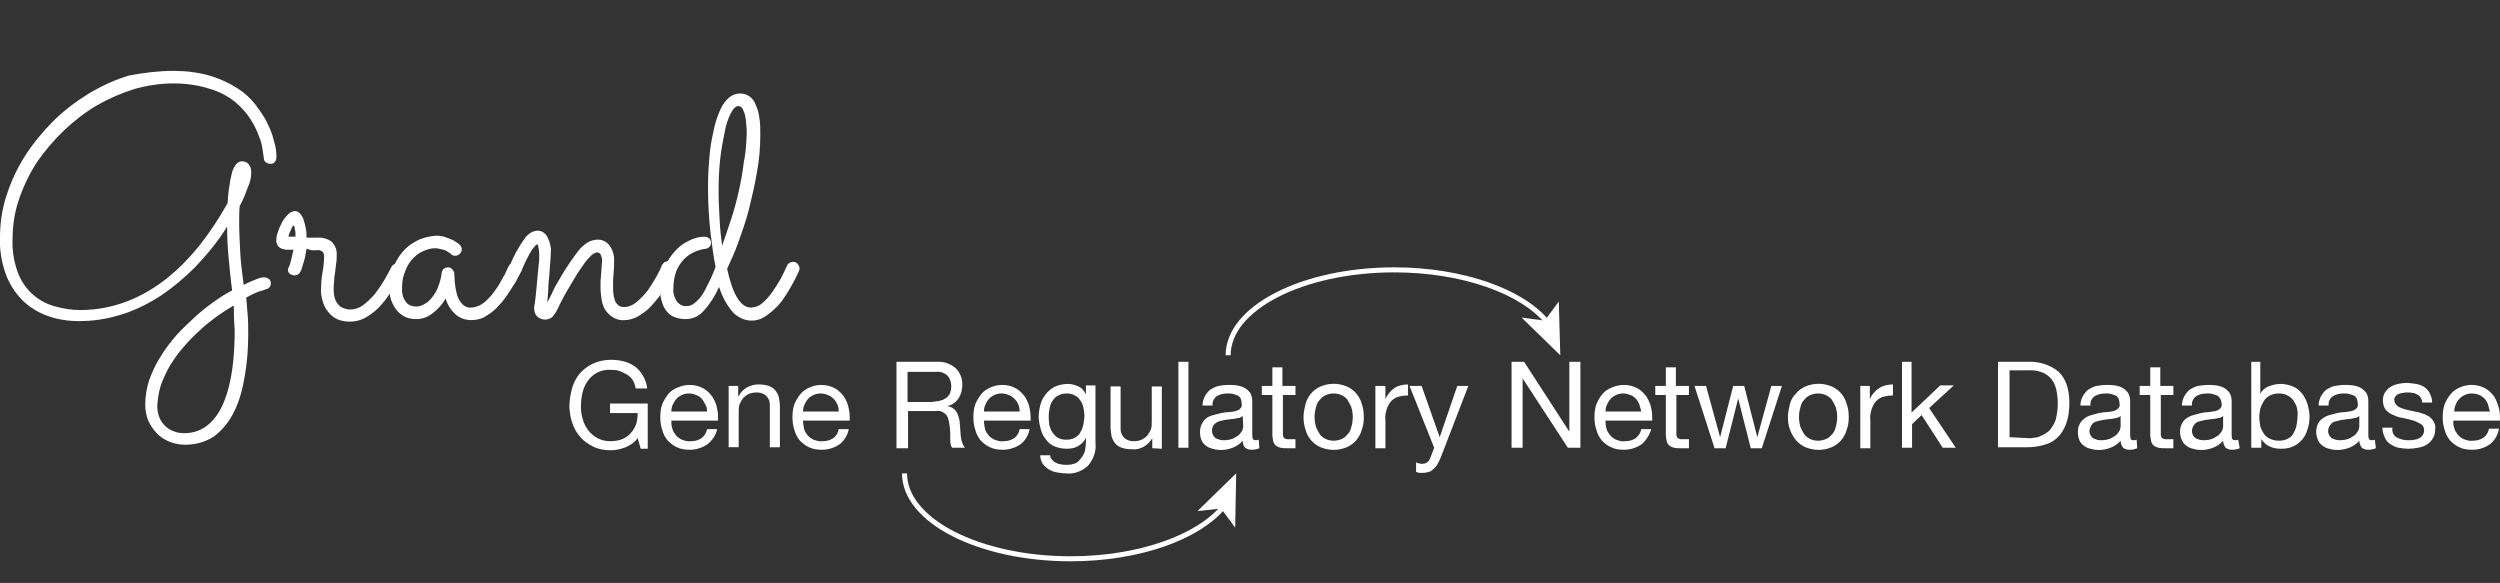 <?xml version="1.0" encoding="utf-8"?>
<!-- Generator: Adobe Illustrator 24.1.2, SVG Export Plug-In . SVG Version: 6.00 Build 0)  -->
<svg version="1.1" id="Layer_1" xmlns="http://www.w3.org/2000/svg" xmlns:xlink="http://www.w3.org/1999/xlink" x="0px" y="0px"
	 viewBox="0 0 497.5 116" style="enable-background:new 0 0 497.5 116;" xml:space="preserve">
<rect x="0" y="0" width="497.5" height="116" fill="#333333" stroke="none"/>
<style type="text/css">
	.st0{fill:#FFFFFF;}
	.st1{fill:none;stroke:#FFFFFF;stroke-miterlimit:10;}
</style>
<g>
	<path class="st0" d="M55,31.3c0,0.3-0.1,0.7-0.3,0.9c-0.2,0.3-0.5,0.4-0.9,0.4c-0.3,0-0.6-0.1-0.9-0.3c-0.3-0.2-0.4-0.5-0.4-0.9
		c0-0.1-0.1-0.5-0.2-1.3c-0.1-0.9-0.3-1.9-0.7-2.8c-0.4-1.2-1-2.4-1.7-3.5c-0.8-1.3-1.9-2.5-3.1-3.5c-1.5-1.2-3.2-2.1-5-2.6
		c-2.4-0.8-4.9-1.1-7.3-1.1c-2.6,0-5.2,0.4-7.7,1.1c-2.6,0.8-5.1,1.9-7.4,3.2c-2.4,1.4-4.6,3.1-6.6,5s-3.8,4-5.4,6.3
		c-1.5,2.3-2.7,4.8-3.6,7.4c-0.9,2.6-1.3,5.3-1.3,8.1c-0.1,2.2,0.3,4.4,1,6.4c1.2,3.3,3.8,5.8,7.2,6.8c1.7,0.5,3.5,0.8,5.3,0.8
		c3.2,0,6.3-0.6,9.2-1.7c2.9-1.1,5.6-2.7,8-4.6c2.5-2,4.7-4.3,6.7-6.8c2-2.6,3.8-5.3,5.4-8.2c0.1-2.1,0.4-4.2,0.9-6.2
		c0.5-1.4,1.1-2.1,2-2.1c0.5,0,1,0.2,1.3,0.6c0.4,0.5,0.5,1,0.5,1.6c0,1-0.2,1.9-0.6,2.8c-0.5,1.3-1,2.7-1.7,3.9
		c-0.1,1-0.1,2.2-0.1,3.3c0,1.8,0.1,3.7,0.2,5.8s0.4,4.3,0.7,6.6c0.9-0.5,1.7-0.8,2.2-1s0.9-0.4,1.2-0.4c0.1-0.1,0.3-0.1,0.5-0.1
		c0.1,0,0.1,0,0.2,0c0.3,0,0.6,0.1,0.9,0.3c0.3,0.2,0.4,0.6,0.4,0.9c0,0.3-0.1,0.5-0.2,0.7c-0.2,0.2-0.4,0.4-0.6,0.4
		c-0.1,0-0.4,0.2-1.2,0.4s-1.7,0.7-2.9,1.3c0.1,1.2,0.2,2.4,0.3,3.6s0.1,2.4,0.1,3.7c0,2.8-0.2,5.6-0.7,8.4c-0.4,2.4-1,4.8-2.1,7
		c-0.9,1.9-2.2,3.5-3.8,4.8c-1.7,1.2-3.8,1.8-5.9,1.8c-1.1,0-2.2-0.2-3.2-0.6c-0.9-0.4-1.8-0.9-2.5-1.7c-0.7-0.7-1.3-1.6-1.7-2.5
		c-0.4-1-0.6-2.1-0.6-3.2c0-1.7,0.3-3.3,0.8-4.9c0.6-1.6,1.3-3.2,2.3-4.7c0.9-1.5,2-2.9,3.2-4.3c1.2-1.3,2.5-2.5,3.8-3.7
		c1.2-1.1,2.5-2.1,3.8-3c1.1-0.8,2.2-1.5,3.4-2.1c-0.3-2.2-0.5-4.4-0.7-6.5s-0.3-4.2-0.3-6.2c-1.8,2.9-4,5.6-6.4,8.1
		c-2.2,2.2-4.6,4.2-7.2,5.9c-2.4,1.5-5,2.8-7.8,3.6c-2.6,0.8-5.3,1.2-8,1.2c-2.2,0-4.4-0.3-6.5-1.1c-1.9-0.7-3.6-1.8-5-3.2
		c-1.4-1.5-2.5-3.2-3.2-5.2c-0.8-2.3-1.2-4.7-1.1-7.1c0-2.8,0.4-5.7,1.3-8.4C2.2,36.1,3.4,33.5,5,31s3.5-4.8,5.6-6.9
		s4.5-3.9,7.1-5.5c2.5-1.5,5.3-2.8,8.1-3.6c2.8-0.5,5.7-0.9,8.7-0.9c2.5,0,5,0.3,7.4,1c1.9,0.6,3.7,1.4,5.4,2.5
		c1.4,0.9,2.6,2,3.6,3.3c0.8,1.1,1.6,2.2,2.2,3.4c0.4,0.8,0.8,1.7,1.1,2.6c0.2,0.7,0.4,1.5,0.6,2.2c0.1,0.6,0.2,1.2,0.2,1.6
		S55,31.2,55,31.3z M46.5,60.8c-1.2,0.7-2.3,1.4-3.4,2.2c-1.2,0.9-2.4,1.8-3.4,2.8c-1.1,1-2.2,2.1-3.2,3.3c-1,1.1-1.9,2.4-2.7,3.7
		c-0.7,1.2-1.3,2.5-1.8,3.9c-0.4,1.3-0.6,2.6-0.7,4c0,0.8,0.1,1.6,0.4,2.3c0.2,0.6,0.6,1.2,1.1,1.7s1.1,0.9,1.7,1.1
		c0.7,0.3,1.4,0.4,2.2,0.4c3.1,0,5.6-1.7,7.3-5s2.6-8.1,2.7-14.4c0-1,0-1.9-0.1-2.9S46.6,61.8,46.5,60.8z"/>
	<path class="st0" d="M61,49.5c-0.1,0.6-0.2,1.2-0.3,1.7s-0.3,1-0.4,1.4s-0.2,0.7-0.3,1c0,0.1-0.1,0.3-0.2,0.4
		c-0.2,0.5-0.6,0.8-1.2,0.8c-0.3,0-0.6-0.1-0.9-0.3c-0.3-0.2-0.4-0.5-0.4-0.9c0-0.1,0-0.2,0.1-0.3s0.1-0.3,0.2-0.4
		c0.1-0.3,0.2-0.7,0.3-1c0.1-0.5,0.3-1.2,0.5-2.2h-1.2c-0.4,0-0.8-0.1-1.1-0.2c-0.3-0.1-0.6-0.3-0.8-0.6s-0.4-0.8-0.3-1.2
		c0-0.5,0.1-1,0.3-1.5c0.2-0.7,0.5-1.3,0.8-1.9c0.3-0.6,0.7-1.1,1.2-1.6c0.3-0.4,0.8-0.6,1.3-0.7c0.5,0,0.9,0.2,1.2,0.6
		c0.3,0.4,0.6,0.9,0.7,1.4c0.2,0.6,0.3,1.1,0.4,1.7c0.1,0.5,0.1,1,0.1,1.6c0.4,0,0.8,0,1.1,0h1c1-0.1,2.1,0.2,2.9,0.8
		c0.7,0.7,1.1,1.7,1,2.7c0,0.5,0,1.1-0.1,1.6c-0.1,0.6-0.1,1.1-0.2,1.7c-0.1,0.6-0.2,1.2-0.2,1.8c-0.1,0.6-0.1,1.1-0.1,1.7
		c0,0.7,0.1,1.4,0.3,2c0.2,0.5,0.5,0.9,0.8,1.2s0.7,0.5,1.1,0.6c0.3,0.1,0.7,0.2,1,0.2c1,0,1.9-0.3,2.7-0.9c0.9-0.7,1.6-1.4,2.3-2.2
		c0.7-0.9,1.3-1.8,1.9-2.8s1-1.8,1.4-2.6c0.1-0.2,0.3-0.4,0.5-0.5s0.4-0.2,0.6-0.2c0.4,0,0.7,0.1,0.9,0.4c0.2,0.2,0.3,0.5,0.3,0.8
		c0,0.2,0,0.4-0.1,0.6c-0.5,0.9-1.1,1.9-1.8,3.1c-0.7,1.1-1.4,2.2-2.3,3.2c-0.8,1-1.8,1.8-2.9,2.5s-2.3,1-3.5,1
		c-0.8,0-1.5-0.1-2.3-0.4c-0.7-0.3-1.3-0.7-1.8-1.3s-1-1.3-1.2-2.1c-0.3-0.9-0.5-1.9-0.4-2.8c0-1.1,0.1-2.2,0.3-3.3
		c0.2-1,0.3-2.1,0.3-3.1c0-0.3-0.1-0.7-0.3-0.9c-0.4-0.3-0.8-0.4-1.2-0.3h-1L61,49.5z M58.8,47.1c0-0.2,0-0.4,0-0.6s0-0.5-0.1-0.7
		c0-0.2-0.1-0.4-0.1-0.6s-0.1-0.3-0.2-0.3s-0.2,0.1-0.2,0.2c-0.1,0.2-0.2,0.4-0.3,0.6s-0.2,0.5-0.3,0.7c-0.1,0.3-0.2,0.5-0.2,0.7
		C57.4,47.1,58.8,47.1,58.8,47.1z"/>
	<path class="st0" d="M103.8,53.9c-0.1,0.2-0.3,0.5-0.6,1.1s-0.6,1.2-1.1,1.9c-0.5,0.8-1,1.6-1.5,2.3c-0.6,0.8-1.2,1.5-1.9,2.2
		c-0.7,0.7-1.5,1.2-2.3,1.7c-0.8,0.4-1.7,0.6-2.6,0.6c-1.2,0-2.4-0.4-3.2-1.2c-0.9-0.8-1.6-1.9-1.9-3.1c-0.7,1.2-1.6,2.2-2.7,3
		c-0.9,0.7-2,1.1-3.1,1.1c-0.8,0-1.5-0.1-2.2-0.4c-0.6-0.3-1.2-0.7-1.7-1.3s-0.8-1.2-1.1-1.9c-0.3-0.8-0.4-1.6-0.4-2.4
		c0-1.6,0.3-3.1,0.9-4.6c0.5-1.2,1.3-2.4,2.2-3.3c0.9-0.9,1.9-1.5,3-2c1-0.4,2.1-0.6,3.2-0.7c0.6,0,1.3,0.1,1.9,0.3
		c0.5,0.2,1,0.4,1.5,0.6c0.3,0.2,0.6,0.4,0.9,0.6l0.4,0.3c0.2,0.2,0.4,0.6,0.4,0.9c0,0.3-0.1,0.6-0.4,0.9c-0.2,0.2-0.5,0.4-0.9,0.4
		c-0.3,0-0.7-0.1-0.9-0.4l-0.3-0.2c-0.2-0.1-0.4-0.3-0.6-0.4c-0.3-0.1-0.7-0.3-1-0.3c-0.4-0.1-0.8-0.2-1.2-0.2
		c-0.8,0-1.5,0.2-2.2,0.5c-0.8,0.3-1.5,0.8-2.1,1.4c-0.7,0.7-1.2,1.5-1.6,2.5c-0.5,1.1-0.7,2.3-0.7,3.5c0,0.4,0,0.9,0.1,1.3
		c0.1,0.4,0.2,0.8,0.5,1.2c0.2,0.4,0.5,0.7,0.9,0.9s0.9,0.3,1.4,0.3s1-0.2,1.4-0.4c0.6-0.3,1.1-0.7,1.5-1.2c0.5-0.6,1-1.3,1.3-2.1
		c0.4-1,0.7-2,0.8-3c0-0.3,0.2-0.6,0.4-0.8c0.2-0.2,0.6-0.3,0.9-0.3s0.6,0.1,0.8,0.4c0.2,0.2,0.4,0.5,0.4,0.8c0,0.4,0.1,1,0.1,1.8
		c0.1,0.8,0.2,1.5,0.4,2.3c0.2,0.7,0.5,1.4,1,1.9c0.5,0.6,1.2,0.9,1.9,0.8c0.6,0,1.1-0.2,1.6-0.4c0.6-0.3,1.1-0.7,1.5-1.1
		c0.5-0.5,1-1,1.4-1.6s0.9-1.2,1.2-1.8s0.7-1.2,1-1.8s0.5-1.1,0.7-1.5c0.1-0.2,0.3-0.4,0.5-0.6c0.2-0.1,0.4-0.2,0.7-0.2
		c0.4,0,0.7,0.1,0.9,0.4c0.2,0.2,0.3,0.6,0.4,0.9C103.9,53.6,103.9,53.8,103.8,53.9z"/>
	<path class="st0" d="M108.9,60.2c0.4-0.7,0.8-1.5,1.2-2.4s1-1.8,1.5-2.7s1.1-1.8,1.7-2.7s1.2-1.7,1.8-2.5c0.5-0.7,1.2-1.2,1.9-1.7
		c0.6-0.3,1.2-0.5,1.8-0.5c1-0.1,2,0.4,2.6,1.3c0.6,0.9,0.9,2,0.8,3.1c0,0.3,0,0.6,0,1s-0.1,0.8-0.1,1.3s-0.1,0.9-0.1,1.4
		s0,0.9,0,1.3c0,0.5,0,1,0.1,1.5c0,0.4,0.2,0.9,0.3,1.3c0.1,0.3,0.4,0.6,0.7,0.9c0.3,0.2,0.7,0.3,1.1,0.3c0.9,0,1.8-0.4,2.5-1
		c0.8-0.7,1.6-1.5,2.2-2.3c0.6-0.9,1.2-1.8,1.7-2.7s0.9-1.7,1.1-2.3c0.1-0.2,0.3-0.4,0.5-0.6c0.2-0.1,0.4-0.2,0.7-0.2
		s0.7,0.1,0.9,0.4c0.2,0.2,0.3,0.6,0.4,0.9c0,0.2,0,0.3-0.1,0.5s-0.3,0.5-0.5,1.1s-0.6,1.2-1,1.9s-0.9,1.5-1.5,2.3s-1.2,1.5-1.9,2.2
		s-1.5,1.2-2.3,1.7c-0.8,0.4-1.7,0.7-2.5,0.7c-0.9,0.1-1.7-0.1-2.5-0.6c-0.6-0.4-1.1-0.9-1.5-1.5c-0.4-0.7-0.6-1.4-0.7-2.1
		c-0.1-0.8-0.2-1.5-0.2-2.3c0-0.3,0-0.7,0-1.1s0.1-0.9,0.1-1.3s0.1-0.9,0.1-1.4s0.1-0.9,0.1-1.3c0.1-0.5-0.1-1-0.3-1.5
		c-0.1-0.2-0.4-0.3-0.6-0.4c-0.5,0.1-0.9,0.3-1.2,0.6c-0.5,0.5-1,1-1.4,1.6c-0.5,0.7-1,1.4-1.5,2.2s-1,1.7-1.5,2.5s-0.9,1.6-1.3,2.3
		s-0.7,1.4-0.9,1.8c-0.3,0.7-0.7,1.3-1.2,1.9c-0.4,0.3-0.9,0.5-1.4,0.5c-0.6,0-1.1-0.2-1.6-0.6c-0.4-0.4-0.6-1-0.6-1.6
		c0-0.2,0-0.5,0.1-0.9s0.1-1,0.2-1.6s0.1-1.3,0.2-2s0.1-1.5,0.2-2.2s0.1-1.4,0.2-2s0.1-1.1,0.1-1.6s0-1.1-0.1-1.6s-0.1-0.8-0.3-0.9
		c-0.2,0.1-0.6,0.5-1.1,1.2c-0.8,1.3-1.4,2.6-2,4c-0.1,0.2-0.3,0.4-0.5,0.6c-0.2,0.1-0.4,0.2-0.7,0.2c-0.3,0-0.7-0.1-0.9-0.4
		c-0.2-0.2-0.3-0.6-0.3-0.9c0-0.2,0-0.3,0.1-0.5c0.7-1.9,1.7-3.6,2.8-5.2c0.6-0.9,1.5-1.6,2.6-1.7c0.5,0,0.9,0.1,1.3,0.4
		s0.6,0.6,0.8,1c0.2,0.4,0.4,0.9,0.5,1.4s0.2,1,0.1,1.6c0,0.4,0,1-0.1,1.9c-0.1,0.8-0.1,1.8-0.2,2.7s-0.2,1.9-0.2,2.9
		C109,58.7,109,59.5,108.9,60.2z"/>
	<path class="st0" d="M144.7,53.5c1.1,5.1,2.7,7.7,4.7,7.7c0.8,0,1.7-0.3,2.3-0.9c0.8-0.6,1.4-1.4,2-2.2c0.6-0.9,1.2-1.8,1.7-2.7
		c0.5-1,0.9-1.8,1.2-2.5c0.2-0.5,0.7-0.8,1.2-0.8c0.3,0,0.7,0.1,0.9,0.4c0.2,0.2,0.4,0.5,0.4,0.9c0,0.2,0,0.3-0.1,0.5
		c-0.2,0.4-0.4,0.9-0.7,1.5s-0.7,1.3-1.1,2s-0.9,1.5-1.4,2.2s-1.1,1.4-1.8,2c-0.6,0.6-1.3,1.1-2.1,1.6c-0.7,0.4-1.5,0.6-2.3,0.6
		c-1.4,0-2.7-0.6-3.7-1.6c-1.3-1.5-2.2-3.2-2.8-5.1c-0.8,1.8-1.9,3.5-3.2,4.9c-0.9,1-2.2,1.5-3.5,1.5c-0.7,0-1.3-0.1-1.9-0.3
		c-0.6-0.2-1.2-0.5-1.6-1c-0.5-0.5-0.9-1.2-1.1-1.9c-0.3-0.9-0.5-1.8-0.4-2.8c0-1.4,0.3-2.9,0.8-4.2c0.5-1.2,1.2-2.3,2.1-3.3
		c0.8-0.9,1.7-1.6,2.8-2.1c0.9-0.5,2-0.8,3.1-0.8c0.3,0,0.6,0.1,0.9,0.3c0.2,0.2,0.4,0.5,0.4,0.9c0,0.3-0.1,0.6-0.3,0.8
		s-0.5,0.4-0.8,0.4c-0.7,0.1-1.5,0.3-2.1,0.6c-0.8,0.3-1.5,0.8-2.1,1.4c-0.7,0.7-1.2,1.5-1.6,2.4c-0.4,1.1-0.6,2.3-0.6,3.5
		c-0.1,0.9,0.2,1.8,0.7,2.6c0.5,0.6,1.2,1,2,0.9c0.4,0,0.8-0.1,1.1-0.3c0.5-0.3,0.9-0.7,1.3-1.1c0.6-0.7,1.1-1.5,1.5-2.4
		c0.7-1.3,1.3-2.6,1.8-4c-0.4-1.9-0.7-4.2-1-6.7c-0.3-2.8-0.5-5.7-0.5-8.5c0-1.4,0-2.8,0.1-4.3s0.2-3,0.4-4.4s0.5-2.7,0.8-4.1
		c0.3-1.2,0.7-2.3,1.2-3.4c0.4-0.9,1-1.7,1.7-2.3c0.6-0.5,1.4-0.8,2.2-0.8c0.7,0,1.3,0.2,1.9,0.6c0.5,0.4,1,1,1.2,1.7
		c0.4,0.8,0.6,1.7,0.7,2.5c0.2,1.1,0.2,2.2,0.2,3.3c0,2.6-0.2,5.2-0.7,7.7c-0.4,2.5-1,4.9-1.6,7.4c-0.6,2.3-1.4,4.5-2.1,6.5
		S145.3,52.1,144.7,53.5z M148.6,26.7c0-0.6,0-1.2-0.1-1.8c0-0.6-0.1-1.2-0.2-1.8c-0.1-0.5-0.3-1-0.5-1.4c-0.1-0.3-0.4-0.5-0.8-0.6
		c-0.6,0-1.1,0.5-1.6,1.5c-0.6,1.2-1,2.5-1.2,3.8c-0.4,1.8-0.7,3.6-0.9,5.4c-0.2,2-0.3,4-0.3,6.1c0,2,0.1,3.9,0.2,5.8
		s0.3,3.7,0.5,5.2c0.6-1.7,1.2-3.5,1.8-5.3s1.1-3.7,1.5-5.5s0.8-3.8,1-5.7C148.4,30.6,148.5,28.7,148.6,26.7z"/>
</g>
<g>
	<path class="st0" d="M124.5,89c-1,0.4-2,0.6-3,0.6c-1.2,0-2.4-0.2-3.4-0.7s-1.9-1.1-2.6-1.9s-1.3-1.8-1.6-2.8
		c-0.4-1-0.5-2.1-0.6-3.2c0-1.2,0.2-2.4,0.5-3.6c0.3-1.1,0.8-2.1,1.5-3c0.7-0.8,1.6-1.5,2.6-2c1.1-0.5,2.3-0.8,3.6-0.8
		c0.9,0,1.8,0.1,2.6,0.3c0.8,0.2,1.5,0.5,2.2,1s1.2,1.1,1.6,1.8c0.5,0.8,0.8,1.7,0.9,2.6h-2.3c-0.1-0.6-0.3-1.2-0.6-1.7
		c-0.3-0.4-0.7-0.8-1.2-1.1c-0.5-0.3-1-0.5-1.5-0.7c-0.6-0.2-1.2-0.2-1.8-0.2c-1.8-0.1-3.5,0.8-4.5,2.3c-0.5,0.7-0.8,1.5-1,2.3
		c-0.2,0.9-0.3,1.8-0.3,2.7c0,0.9,0.1,1.7,0.4,2.6c0.2,0.8,0.6,1.5,1.1,2.2c0.5,0.6,1.1,1.1,1.8,1.5c0.8,0.4,1.7,0.6,2.5,0.6
		s1.6-0.1,2.4-0.4c0.7-0.3,1.3-0.7,1.7-1.2c0.5-0.5,0.8-1.1,1.1-1.8c0.2-0.7,0.3-1.4,0.3-2.2h-5.5v-1.9h7.5v9h-1.4l-0.6-2.1
		C126.4,87.9,125.5,88.6,124.5,89z"/>
	<path class="st0" d="M140.8,88.4c-1,0.7-2.3,1.1-3.5,1.1c-0.9,0-1.8-0.1-2.6-0.5c-0.7-0.3-1.3-0.8-1.8-1.3
		c-0.5-0.6-0.9-1.3-1.1-2.1c-0.3-0.9-0.4-1.7-0.4-2.6s0.1-1.8,0.4-2.6c0.3-0.7,0.7-1.4,1.2-2s1.1-1,1.9-1.3c0.7-0.3,1.5-0.5,2.3-0.5
		c1,0,1.9,0.2,2.8,0.7c0.7,0.4,1.3,1,1.8,1.7c0.4,0.7,0.8,1.5,0.9,2.3c0.2,0.8,0.2,1.6,0.2,2.4h-9.3c0,0.5,0,1,0.2,1.6
		c0.1,0.5,0.4,0.9,0.7,1.3s0.8,0.7,1.2,0.9c0.6,0.2,1.1,0.4,1.8,0.3c0.8,0,1.5-0.2,2.1-0.6c0.6-0.5,1-1.1,1.1-1.8h2
		C142.5,86.5,141.8,87.6,140.8,88.4z M140.3,80.4c-0.2-0.4-0.4-0.8-0.7-1.1c-0.3-0.3-0.7-0.6-1.1-0.7c-0.9-0.4-1.9-0.4-2.8,0
		c-0.4,0.2-0.8,0.4-1.1,0.8c-0.3,0.3-0.5,0.7-0.7,1.1s-0.3,0.9-0.3,1.4h7.1C140.7,81.3,140.6,80.8,140.3,80.4L140.3,80.4z"/>
	<path class="st0" d="M146.9,76.8v2h0.1c0.8-1.5,2.3-2.3,4-2.3c0.7,0,1.4,0.1,2,0.3c0.5,0.2,1,0.5,1.3,0.9s0.6,0.9,0.7,1.4
		c0.1,0.6,0.2,1.2,0.2,1.8V89h-2v-8.4c0-0.7-0.2-1.3-0.7-1.8s-1.2-0.7-1.9-0.7c-0.6,0-1.1,0.1-1.6,0.3c-0.4,0.2-0.8,0.5-1.1,0.8
		c-0.3,0.4-0.5,0.8-0.7,1.2c-0.2,0.5-0.2,1-0.2,1.6v7h-2V76.8H146.9z"/>
	<path class="st0" d="M167.1,88.4c-1,0.7-2.3,1.1-3.5,1.1c-0.9,0-1.8-0.1-2.6-0.5c-0.7-0.3-1.3-0.8-1.8-1.3
		c-0.5-0.6-0.9-1.3-1.1-2.1c-0.3-0.9-0.4-1.7-0.4-2.6s0.1-1.8,0.4-2.6c0.3-0.7,0.7-1.4,1.2-2s1.1-1,1.8-1.3s1.5-0.5,2.3-0.5
		c1,0,1.9,0.2,2.8,0.7c0.7,0.4,1.3,1,1.8,1.7c0.4,0.7,0.8,1.5,0.9,2.3c0.2,0.8,0.2,1.6,0.2,2.4h-9.3c0,0.5,0.1,1,0.2,1.6
		c0.1,0.5,0.4,0.9,0.7,1.3s0.8,0.7,1.2,0.9c0.6,0.2,1.2,0.4,1.8,0.3c0.8,0,1.5-0.2,2.1-0.6s1-1.1,1.1-1.8h2
		C168.7,86.5,168.1,87.6,167.1,88.4z M166.6,80.4c-0.2-0.4-0.4-0.8-0.8-1.1c-0.3-0.3-0.7-0.6-1.1-0.7c-0.9-0.4-1.9-0.4-2.8,0
		c-0.4,0.2-0.8,0.4-1.1,0.8c-0.3,0.3-0.5,0.7-0.7,1.1s-0.3,0.9-0.3,1.4h7.1C166.9,81.3,166.8,80.8,166.6,80.4L166.6,80.4z"/>
	<path class="st0" d="M186.3,72c1.4-0.1,2.7,0.3,3.8,1.2c0.9,0.8,1.4,2,1.4,3.3c0,1-0.2,1.9-0.7,2.7c-0.5,0.8-1.3,1.4-2.3,1.6l0,0
		c0.4,0.1,0.9,0.2,1.2,0.5c0.3,0.2,0.6,0.5,0.7,0.8c0.2,0.3,0.3,0.6,0.4,1c0.1,0.4,0.2,0.8,0.2,1.2c0,0.4,0.1,0.8,0.1,1.3
		c0,0.4,0.1,0.9,0.1,1.3c0.1,0.4,0.1,0.8,0.3,1.2c0.1,0.4,0.3,0.7,0.5,1h-2.5c-0.2-0.2-0.3-0.5-0.3-0.7c-0.1-0.3-0.1-0.7-0.1-1
		c0-0.4,0-0.8,0-1.2c0-0.4-0.1-0.9-0.1-1.3c-0.1-0.4-0.1-0.8-0.2-1.2c-0.1-0.4-0.2-0.7-0.4-1s-0.5-0.5-0.8-0.7
		c-0.4-0.2-0.9-0.3-1.3-0.2h-5.6v7.4h-2.3V72H186.3z M186.8,79.8c0.4-0.1,0.9-0.2,1.3-0.5c0.4-0.2,0.7-0.6,0.9-0.9
		c0.2-0.5,0.3-1,0.3-1.5c0-0.8-0.2-1.5-0.7-2.1c-0.6-0.6-1.5-0.9-2.3-0.8h-5.7v6h4.8C185.8,79.9,186.3,79.9,186.8,79.8z"/>
	<path class="st0" d="M203.1,88.4c-1,0.7-2.3,1.1-3.5,1.1c-0.9,0-1.8-0.1-2.6-0.5c-0.7-0.3-1.3-0.8-1.8-1.3
		c-0.5-0.6-0.9-1.3-1.1-2.1c-0.3-0.9-0.4-1.7-0.4-2.6s0.1-1.8,0.4-2.6c0.3-0.7,0.7-1.4,1.2-2s1.1-1,1.8-1.3s1.5-0.5,2.3-0.5
		c1,0,1.9,0.2,2.8,0.7c0.7,0.4,1.3,1,1.8,1.7c0.4,0.7,0.8,1.5,0.9,2.3c0.2,0.8,0.2,1.6,0.2,2.4h-9.3c0,0.5,0.1,1,0.2,1.6
		c0.1,0.5,0.4,0.9,0.7,1.3s0.8,0.7,1.2,0.9c0.6,0.2,1.2,0.4,1.8,0.3c0.8,0,1.5-0.2,2.1-0.6s1-1.1,1.1-1.8h2
		C204.7,86.5,204.1,87.6,203.1,88.4z M202.6,80.4c-0.2-0.4-0.4-0.8-0.8-1.1c-0.3-0.3-0.7-0.6-1.1-0.7c-0.9-0.4-1.9-0.4-2.8,0
		c-0.4,0.2-0.8,0.4-1.1,0.8c-0.3,0.3-0.5,0.7-0.7,1.1s-0.3,0.9-0.3,1.4h7.1C202.9,81.3,202.8,80.8,202.6,80.4L202.6,80.4z"/>
	<path class="st0" d="M216.5,92.7c-1.2,1.1-2.8,1.7-4.4,1.5c-0.6,0-1.2-0.1-1.8-0.2s-1.1-0.3-1.6-0.6c-0.5-0.3-0.9-0.7-1.2-1.1
		c-0.3-0.5-0.5-1.1-0.5-1.7h2c0,0.3,0.1,0.7,0.4,0.9c0.2,0.3,0.5,0.5,0.8,0.6c0.3,0.2,0.7,0.3,1,0.3c0.3,0.1,0.7,0.1,1.1,0.1
		c0.6,0,1.2-0.1,1.7-0.3c0.5-0.2,0.8-0.6,1.1-1c0.4-0.4,0.6-0.9,0.8-1.4c0.1-0.6,0.2-1.3,0.2-1.9v-0.8l0,0c-0.3,0.7-0.9,1.3-1.6,1.7
		c-0.7,0.4-1.5,0.5-2.3,0.5s-1.7-0.2-2.4-0.5s-1.3-0.8-1.7-1.4c-0.5-0.6-0.8-1.3-1-2c-0.2-0.8-0.4-1.6-0.4-2.4s0.1-1.5,0.3-2.3
		s0.5-1.5,1-2.1c0.5-0.7,1.1-1.2,1.8-1.6c0.8-0.4,1.8-0.6,2.7-0.6c0.7,0,1.5,0.2,2.1,0.5c0.7,0.3,1.2,0.9,1.5,1.6l0,0v-1.8h1.9v11.4
		C218.2,89.8,217.6,91.4,216.5,92.7z M213.9,87.1c0.5-0.3,0.9-0.6,1.1-1.1c0.3-0.5,0.5-1,0.6-1.6s0.2-1.1,0.2-1.7
		c0-0.5-0.1-1.1-0.2-1.6c-0.1-0.5-0.3-1-0.6-1.4s-0.6-0.8-1.1-1c-0.5-0.3-1.1-0.4-1.6-0.4c-0.6,0-1.2,0.1-1.7,0.4
		c-0.5,0.2-0.8,0.6-1.1,1s-0.5,0.9-0.6,1.4c-0.1,0.6-0.2,1.1-0.2,1.7s0,1.1,0.1,1.7c0.1,0.5,0.3,1,0.6,1.5c0.3,0.4,0.6,0.8,1.1,1.1
		c0.5,0.3,1.1,0.4,1.7,0.4C212.8,87.5,213.4,87.4,213.9,87.1L213.9,87.1z"/>
	<path class="st0" d="M229.3,89.2v-2l0,0c-0.4,0.7-1,1.3-1.7,1.7c-0.7,0.4-1.5,0.6-2.4,0.5c-0.7,0-1.4-0.1-2-0.3
		c-0.5-0.2-1-0.5-1.3-0.9s-0.6-0.9-0.7-1.4c-0.1-0.6-0.2-1.2-0.2-1.8v-8.1h2v8.4c0,0.7,0.2,1.3,0.7,1.8s1.2,0.7,1.9,0.7
		c0.6,0,1.1-0.1,1.6-0.3c0.4-0.2,0.8-0.5,1.1-0.8c0.3-0.4,0.5-0.8,0.7-1.2c0.2-0.5,0.2-1,0.2-1.6v-7h2v12.4L229.3,89.2L229.3,89.2z"
		/>
	<path class="st0" d="M236.5,72v17.1h-2V72H236.5z"/>
	<path class="st0" d="M250.6,89.2c-0.5,0.2-1,0.3-1.5,0.3s-0.9-0.1-1.3-0.4c-0.4-0.4-0.5-0.9-0.5-1.4c-0.5,0.6-1.2,1.1-2,1.4
		c-1.3,0.5-2.7,0.6-4,0.2c-0.5-0.1-0.9-0.3-1.3-0.6c-0.4-0.3-0.7-0.6-0.9-1.1s-0.3-1-0.3-1.6s0.1-1.2,0.4-1.7
		c0.2-0.4,0.5-0.8,0.9-1.1c0.4-0.3,0.9-0.5,1.4-0.6s1-0.3,1.5-0.4s1.1-0.2,1.6-0.2c0.4,0,0.9-0.1,1.3-0.2c0.3-0.1,0.7-0.2,0.9-0.5
		c0.2-0.2,0.4-0.5,0.3-0.9c0-0.4-0.1-0.8-0.2-1.1c-0.2-0.3-0.4-0.5-0.6-0.6c-0.3-0.1-0.6-0.2-0.9-0.3c-0.3-0.1-0.7-0.1-1-0.1
		c-0.8,0-1.5,0.1-2.2,0.5c-0.6,0.4-1,1.1-0.9,1.9h-2c0-0.7,0.2-1.3,0.5-1.9c0.3-0.5,0.7-1,1.1-1.3c0.5-0.3,1.1-0.6,1.6-0.7
		c0.7-0.1,1.3-0.2,2-0.2c0.6,0,1.1,0,1.7,0.1c0.5,0.1,1,0.2,1.5,0.5c0.4,0.2,0.8,0.6,1.1,1c0.3,0.5,0.4,1.1,0.4,1.7v6.4
		c0,0.3,0,0.7,0.1,1c0.1,0.2,0.2,0.3,0.6,0.3c0.2,0,0.4,0,0.6-0.1L250.6,89.2z M247.3,82.8c-0.3,0.2-0.6,0.4-1,0.4
		c-0.4,0.1-0.9,0.2-1.3,0.2c-0.5,0.1-0.9,0.1-1.4,0.2c-0.4,0.1-0.8,0.2-1.2,0.3c-0.3,0.2-0.7,0.4-0.9,0.7c-0.2,0.4-0.4,0.8-0.3,1.2
		c0,0.3,0.1,0.6,0.2,0.8c0.1,0.2,0.3,0.4,0.5,0.6c0.2,0.1,0.5,0.2,0.8,0.3c0.3,0.1,0.6,0.1,0.9,0.1c0.6,0,1.2-0.1,1.7-0.3
		c0.4-0.2,0.8-0.4,1.2-0.7c0.3-0.3,0.5-0.6,0.7-0.9c0.1-0.3,0.2-0.6,0.2-0.9L247.3,82.8z"/>
	<path class="st0" d="M257.8,76.8v1.8h-2.5v7.7c0,0.2,0,0.4,0.1,0.6c0,0.1,0.1,0.3,0.2,0.3c0.1,0.1,0.3,0.1,0.5,0.2
		c0.3,0,0.5,0,0.8,0h0.9v1.8h-1.6c-0.5,0-0.9,0-1.4-0.1c-0.3-0.1-0.6-0.2-0.9-0.4c-0.2-0.2-0.4-0.5-0.5-0.8
		c-0.1-0.5-0.2-0.9-0.2-1.4v-7.9h-2.1v-1.8h2.1v-3.7h2v3.7L257.8,76.8z"/>
	<path class="st0" d="M259.8,80.4c0.2-0.8,0.6-1.5,1.1-2.1s1.2-1.1,1.9-1.4c1.7-0.7,3.5-0.7,5.2,0c0.7,0.3,1.4,0.8,1.9,1.4
		s0.9,1.3,1.1,2.1c0.3,0.8,0.4,1.7,0.4,2.6s-0.1,1.7-0.4,2.5c-0.2,0.8-0.6,1.5-1.1,2.1s-1.2,1.1-1.9,1.4c-1.7,0.7-3.5,0.7-5.2,0
		c-0.7-0.3-1.4-0.8-1.9-1.4s-0.9-1.3-1.1-2.1c-0.3-0.8-0.4-1.7-0.4-2.5C259.4,82.1,259.6,81.2,259.8,80.4z M261.9,85
		c0.2,0.5,0.5,1,0.8,1.5c0.3,0.4,0.8,0.7,1.2,0.9c1,0.4,2,0.4,3,0c0.5-0.2,0.9-0.5,1.2-0.9c0.4-0.4,0.7-0.9,0.8-1.5
		c0.2-0.6,0.3-1.3,0.3-2s-0.1-1.4-0.3-2c-0.2-0.5-0.5-1-0.8-1.5c-0.3-0.4-0.8-0.7-1.2-0.9c-1-0.4-2-0.4-3,0
		c-0.5,0.2-0.9,0.5-1.2,0.9c-0.4,0.4-0.7,0.9-0.8,1.5c-0.2,0.6-0.3,1.3-0.3,2S261.7,84.3,261.9,85L261.9,85z"/>
	<path class="st0" d="M275.7,76.8v2.6l0,0c0.4-0.9,1-1.6,1.8-2.2c0.8-0.5,1.8-0.7,2.7-0.7v2.2c-0.7,0-1.4,0.1-2.1,0.3
		c-0.5,0.2-1,0.5-1.4,1s-0.6,1-0.8,1.6c-0.2,0.7-0.3,1.4-0.2,2.1v5.5h-2V76.8H275.7z"/>
	<path class="st0" d="M286.8,90.8c-0.2,0.5-0.4,1-0.7,1.5c-0.2,0.4-0.5,0.7-0.8,1s-0.6,0.5-0.9,0.6c-0.4,0.1-0.8,0.2-1.2,0.2
		c-0.2,0-0.5,0-0.7,0s-0.5-0.1-0.7-0.2V92c0.2,0.1,0.4,0.2,0.6,0.2c0.2,0.1,0.4,0.1,0.6,0.1c0.4,0,0.7-0.1,1-0.3
		c0.3-0.2,0.5-0.5,0.6-0.8l0.8-2.1l-4.9-12.3h2.4l3.6,10.2l0,0l3.5-10.2h2.2L286.8,90.8z"/>
	<path class="st0" d="M303.3,72l9,13.9l0,0V72h2.2v17.1H312l-9-13.8l0,0v13.8h-2.2V72H303.3z"/>
	<path class="st0" d="M326.7,88.4c-1,0.7-2.3,1.1-3.5,1.1c-0.9,0-1.8-0.1-2.6-0.5c-0.7-0.3-1.3-0.8-1.8-1.3
		c-0.5-0.6-0.9-1.3-1.1-2.1c-0.3-0.9-0.4-1.7-0.4-2.6s0.1-1.8,0.4-2.6c0.3-0.7,0.7-1.4,1.2-2s1.1-1,1.9-1.3c0.7-0.3,1.5-0.5,2.3-0.5
		c1,0,1.9,0.2,2.8,0.7c0.7,0.4,1.3,1,1.8,1.7c0.4,0.7,0.8,1.5,0.9,2.3c0.2,0.8,0.2,1.6,0.2,2.4h-9.3c0,0.5,0,1,0.2,1.6
		c0.1,0.5,0.4,0.9,0.7,1.3c0.3,0.4,0.8,0.7,1.2,0.9c0.6,0.2,1.1,0.4,1.8,0.3c0.8,0,1.5-0.2,2.1-0.6c0.6-0.5,1-1.1,1.1-1.8h2
		C328.3,86.5,327.6,87.6,326.7,88.4z M326.2,80.4c-0.2-0.4-0.4-0.8-0.7-1.1c-0.3-0.3-0.7-0.6-1.1-0.7c-0.9-0.4-1.9-0.4-2.8,0
		c-0.4,0.2-0.8,0.4-1.1,0.8c-0.3,0.3-0.5,0.7-0.7,1.1s-0.3,0.9-0.3,1.4h7.1C326.5,81.3,326.3,80.8,326.2,80.4L326.2,80.4z"/>
	<path class="st0" d="M336.1,76.8v1.8h-2.5v7.7c0,0.2,0,0.4,0.1,0.6c0,0.1,0.1,0.2,0.2,0.3c0.1,0.1,0.3,0.1,0.5,0.2
		c0.3,0,0.5,0,0.8,0h0.9v1.8h-1.6c-0.5,0-0.9,0-1.4-0.1c-0.3-0.1-0.6-0.2-0.9-0.4c-0.2-0.2-0.4-0.5-0.5-0.8
		c-0.1-0.5-0.2-0.9-0.2-1.4v-7.9h-2.1v-1.8h2.1v-3.7h2v3.7L336.1,76.8z"/>
	<path class="st0" d="M348.4,89.2l-2.5-9.9l0,0l-2.5,9.9h-2.2l-4-12.4h2.3l2.8,10.2l0,0l2.6-10.2h2.2l2.6,10.2l0,0l2.8-10.2h2.1
		l-4,12.4C350.6,89.2,348.4,89.2,348.4,89.2z"/>
	<path class="st0" d="M356.2,80.4c0.2-0.8,0.6-1.5,1.2-2.1c0.5-0.6,1.2-1.1,1.9-1.4c1.7-0.7,3.5-0.7,5.2,0c0.7,0.3,1.4,0.8,1.9,1.4
		s0.9,1.3,1.1,2.1c0.3,0.8,0.4,1.7,0.4,2.6s-0.1,1.7-0.4,2.5c-0.2,0.8-0.6,1.5-1.1,2.1s-1.2,1.1-1.9,1.4c-1.7,0.7-3.5,0.7-5.2,0
		c-0.7-0.3-1.4-0.8-1.9-1.4s-0.9-1.3-1.2-2.1c-0.3-0.8-0.4-1.7-0.4-2.5C355.8,82.1,356,81.2,356.2,80.4z M358.3,85
		c0.2,0.5,0.5,1,0.8,1.5c0.3,0.4,0.8,0.7,1.2,0.9c0.5,0.2,1,0.3,1.5,0.3s1-0.1,1.5-0.3c0.5-0.2,0.9-0.5,1.2-0.9
		c0.4-0.4,0.7-0.9,0.8-1.5c0.2-0.6,0.3-1.3,0.3-2s-0.1-1.4-0.3-2c-0.2-0.5-0.5-1-0.8-1.5c-0.3-0.4-0.8-0.7-1.2-0.9
		c-0.5-0.2-1-0.3-1.5-0.3s-1,0.1-1.5,0.3c-0.5,0.2-0.9,0.5-1.2,0.9c-0.4,0.4-0.7,0.9-0.8,1.5c-0.2,0.6-0.3,1.3-0.3,2
		S358.1,84.3,358.3,85z"/>
	<path class="st0" d="M372.1,76.8v2.6l0,0c0.4-0.9,1.1-1.7,1.9-2.2s1.8-0.7,2.7-0.7v2.2c-0.7,0-1.4,0.1-2.1,0.3
		c-0.5,0.2-1,0.5-1.4,1s-0.6,1-0.8,1.6c-0.2,0.7-0.3,1.4-0.2,2.1v5.5h-2V76.8H372.1z"/>
	<path class="st0" d="M380.4,72v10.1l5.7-5.4h2.7l-4.9,4.5l5.3,7.9h-2.6l-4.2-6.5l-1.9,1.8v4.7h-2V72H380.4z"/>
	<path class="st0" d="M403.6,72c2.2-0.1,4.4,0.6,6.1,2c1.4,1.4,2.1,3.4,2.1,6.1c0,1.3-0.1,2.6-0.5,3.8c-0.3,1-0.8,2-1.5,2.8
		s-1.6,1.4-2.6,1.7c-1.2,0.4-2.4,0.6-3.7,0.6h-5.9V72H403.6z M403.8,87.2c0.3,0,0.6,0,1-0.1c0.4,0,0.8-0.1,1.2-0.3
		c0.5-0.2,0.9-0.4,1.3-0.7c0.5-0.3,0.8-0.7,1.1-1.2c0.4-0.6,0.7-1.2,0.8-1.9c0.2-0.9,0.3-1.8,0.3-2.7c0-0.9-0.1-1.8-0.3-2.8
		c-0.2-0.8-0.5-1.5-1-2.1s-1.1-1-1.8-1.3c-0.9-0.3-1.8-0.5-2.7-0.4h-3.8V87L403.8,87.2z"/>
	<path class="st0" d="M425.3,89.2c-0.5,0.2-1,0.3-1.5,0.3s-0.9-0.1-1.3-0.4c-0.3-0.4-0.5-0.9-0.5-1.4c-0.5,0.6-1.2,1.1-2,1.4
		c-1.3,0.5-2.7,0.6-4,0.2c-0.5-0.1-0.9-0.3-1.3-0.6c-0.4-0.3-0.7-0.6-0.9-1.1c-0.2-0.5-0.3-1-0.3-1.6s0.1-1.2,0.4-1.7
		c0.2-0.4,0.6-0.8,1-1.1c0.4-0.3,0.9-0.5,1.3-0.6c0.5-0.1,1-0.3,1.5-0.4s1.1-0.2,1.6-0.2c0.4,0,0.9-0.1,1.3-0.2
		c0.3-0.1,0.6-0.2,0.9-0.5c0.2-0.2,0.4-0.5,0.3-0.9c0-0.4-0.1-0.7-0.2-1.1c-0.2-0.3-0.4-0.5-0.6-0.6c-0.3-0.1-0.6-0.2-0.9-0.3
		c-0.3-0.1-0.7-0.1-1-0.1c-0.8,0-1.5,0.1-2.2,0.5c-0.6,0.4-1,1.1-0.9,1.9h-2c0-0.7,0.2-1.3,0.5-1.9c0.3-0.5,0.7-1,1.1-1.3
		c0.5-0.3,1.1-0.6,1.6-0.7c0.7-0.1,1.3-0.2,2-0.2c0.6,0,1.1,0,1.7,0.1c0.5,0.1,1,0.2,1.5,0.5c0.4,0.2,0.8,0.6,1.1,1
		c0.3,0.5,0.4,1.1,0.4,1.7v6.4c0,0.3,0,0.7,0.1,1c0,0.2,0.2,0.3,0.6,0.3c0.2,0,0.4,0,0.6-0.1L425.3,89.2z M422,82.8
		c-0.3,0.2-0.6,0.4-1,0.4c-0.4,0.1-0.9,0.2-1.3,0.2c-0.5,0.1-0.9,0.1-1.4,0.2c-0.4,0.1-0.8,0.2-1.2,0.3c-0.4,0.1-0.7,0.4-0.9,0.7
		c-0.2,0.4-0.4,0.8-0.4,1.2c0,0.3,0.1,0.6,0.2,0.8c0.1,0.2,0.3,0.4,0.5,0.6c0.2,0.1,0.5,0.2,0.8,0.3c0.3,0.1,0.6,0.1,0.9,0.1
		c0.6,0,1.2-0.1,1.7-0.3c0.4-0.2,0.8-0.4,1.2-0.7c0.3-0.3,0.5-0.6,0.7-0.9c0.1-0.3,0.2-0.6,0.2-0.9L422,82.8L422,82.8z"/>
	<path class="st0" d="M432.5,76.8v1.8H430v7.7c0,0.2,0,0.4,0.1,0.6c0,0.1,0.1,0.3,0.2,0.3c0.1,0.1,0.3,0.1,0.5,0.2
		c0.3,0,0.5,0,0.8,0h0.9v1.8h-1.6c-0.5,0-0.9,0-1.4-0.1c-0.3-0.1-0.6-0.2-0.9-0.4c-0.2-0.2-0.4-0.5-0.5-0.8
		c-0.1-0.5-0.2-0.9-0.2-1.4v-7.9h-2.1v-1.8h2.1v-3.7h2v3.7L432.5,76.8z"/>
	<path class="st0" d="M445.7,89.2c-0.5,0.2-1,0.3-1.5,0.3s-0.9-0.1-1.3-0.4c-0.3-0.4-0.5-0.9-0.5-1.4c-0.5,0.6-1.2,1.1-2,1.4
		c-1.3,0.5-2.7,0.6-4,0.2c-0.5-0.1-0.9-0.3-1.3-0.6c-0.4-0.3-0.7-0.6-0.9-1.1c-0.5-1.1-0.5-2.3,0-3.3c0.2-0.4,0.5-0.8,1-1.1
		c0.4-0.3,0.9-0.5,1.3-0.6c0.5-0.1,1-0.3,1.5-0.4s1.1-0.2,1.6-0.2c0.4-0.1,0.9-0.1,1.3-0.2c0.3-0.1,0.6-0.2,0.9-0.5
		c0.2-0.2,0.4-0.5,0.3-0.9c0-0.4-0.1-0.8-0.3-1.1c-0.2-0.3-0.4-0.5-0.6-0.6c-0.3-0.1-0.6-0.2-0.9-0.3c-0.3-0.1-0.7-0.1-1-0.1
		c-0.8,0-1.5,0.1-2.2,0.5c-0.6,0.4-1,1.1-0.9,1.9h-2c0-0.7,0.2-1.3,0.5-1.9c0.3-0.5,0.7-1,1.1-1.3c0.5-0.3,1.1-0.6,1.6-0.7
		c0.7-0.1,1.3-0.2,2-0.2c0.6,0,1.1,0,1.7,0.1c0.5,0.1,1,0.2,1.5,0.5c0.4,0.2,0.8,0.6,1.1,1c0.3,0.5,0.4,1.1,0.4,1.7v6.4
		c0,0.3,0,0.7,0.1,1c0.1,0.2,0.2,0.3,0.6,0.3c0.2,0,0.4,0,0.6-0.1L445.7,89.2z M442.4,82.8c-0.3,0.2-0.6,0.4-1,0.4
		c-0.4,0.1-0.9,0.2-1.3,0.2c-0.5,0.1-0.9,0.1-1.4,0.2c-0.4,0.1-0.8,0.2-1.2,0.3c-0.4,0.1-0.7,0.4-0.9,0.7c-0.3,0.4-0.4,0.8-0.4,1.2
		c0,0.3,0.1,0.6,0.2,0.8c0.1,0.2,0.3,0.4,0.5,0.6c0.2,0.1,0.5,0.2,0.8,0.3c0.3,0.1,0.6,0.1,0.9,0.1c0.6,0,1.2-0.1,1.7-0.3
		c0.4-0.2,0.8-0.4,1.2-0.7c0.3-0.3,0.5-0.6,0.7-0.9c0.1-0.3,0.2-0.6,0.2-0.9L442.4,82.8z"/>
	<path class="st0" d="M449.8,72v6.4l0,0c0.3-0.7,0.9-1.2,1.6-1.5c0.8-0.3,1.6-0.5,2.4-0.5c0.9,0,1.7,0.2,2.5,0.5
		c0.7,0.3,1.3,0.8,1.8,1.4s0.8,1.3,1.1,2.1c0.2,0.8,0.4,1.6,0.4,2.5c0,0.8-0.1,1.7-0.4,2.5c-0.2,0.7-0.5,1.4-1,2s-1.1,1.1-1.8,1.4
		c-0.8,0.4-1.6,0.5-2.5,0.5c-0.7,0-1.5-0.1-2.1-0.4c-0.4-0.2-0.7-0.3-1-0.6c-0.3-0.3-0.6-0.6-0.8-0.9l0,0v1.7h-2V72H449.8z
		 M457.1,81.2c-0.1-0.5-0.4-1-0.7-1.5c-0.3-0.4-0.7-0.8-1.2-1c-0.5-0.3-1.1-0.4-1.7-0.4s-1.2,0.1-1.8,0.4c-0.5,0.3-0.9,0.6-1.2,1.1
		c-0.3,0.5-0.5,1-0.7,1.5c-0.1,0.6-0.2,1.1-0.2,1.7s0.1,1.2,0.2,1.8c0.1,0.5,0.4,1,0.7,1.5c0.3,0.4,0.7,0.8,1.2,1
		c0.6,0.3,1.2,0.4,1.8,0.4c0.6,0,1.2-0.1,1.8-0.4c0.5-0.3,0.9-0.6,1.1-1.1c0.3-0.5,0.5-1,0.6-1.5c0.1-0.6,0.2-1.2,0.2-1.8
		C457.3,82.3,457.2,81.7,457.1,81.2z"/>
	<path class="st0" d="M472.8,89.2c-0.5,0.2-1,0.3-1.5,0.3s-0.9-0.1-1.3-0.4c-0.3-0.4-0.5-0.9-0.5-1.4c-0.5,0.6-1.2,1.1-2,1.4
		c-1.3,0.5-2.7,0.6-4,0.2c-0.5-0.1-0.9-0.3-1.3-0.6c-0.4-0.3-0.7-0.6-0.9-1.1c-0.5-1.1-0.5-2.3,0-3.3c0.2-0.4,0.5-0.8,1-1.1
		c0.4-0.3,0.9-0.5,1.3-0.6c0.5-0.1,1-0.3,1.5-0.4s1.1-0.2,1.6-0.2c0.5-0.1,0.9-0.1,1.3-0.2c0.3-0.1,0.6-0.2,0.9-0.5
		c0.2-0.2,0.4-0.5,0.3-0.9c0-0.4-0.1-0.8-0.2-1.1c-0.2-0.3-0.4-0.5-0.6-0.6c-0.3-0.1-0.6-0.2-0.9-0.3c-0.3-0.1-0.7-0.1-1-0.1
		c-0.8,0-1.5,0.1-2.2,0.5c-0.6,0.4-1,1.1-0.9,1.9h-2c0-0.7,0.2-1.3,0.5-1.9c0.3-0.5,0.7-1,1.1-1.3c0.5-0.3,1.1-0.6,1.6-0.7
		c0.7-0.1,1.3-0.2,2-0.2c0.6,0,1.1,0,1.7,0.1c0.5,0.1,1,0.2,1.5,0.5c0.4,0.2,0.8,0.6,1.1,1c0.3,0.5,0.4,1.1,0.4,1.7v6.4
		c0,0.3,0,0.7,0.1,1c0.1,0.2,0.2,0.3,0.6,0.3c0.2,0,0.4,0,0.6-0.1L472.8,89.2z M469.5,82.8c-0.3,0.2-0.6,0.4-1,0.4
		c-0.4,0.1-0.9,0.2-1.3,0.2c-0.5,0.1-0.9,0.1-1.4,0.2c-0.4,0.1-0.8,0.2-1.2,0.3c-0.4,0.1-0.7,0.4-0.9,0.7c-0.3,0.4-0.4,0.8-0.4,1.2
		c0,0.3,0.1,0.6,0.2,0.8c0.1,0.2,0.3,0.4,0.5,0.6c0.2,0.1,0.5,0.2,0.8,0.3c0.3,0.1,0.6,0.1,0.9,0.1c0.6,0,1.2-0.1,1.7-0.3
		c0.4-0.2,0.8-0.4,1.2-0.7c0.3-0.3,0.5-0.6,0.7-0.9c0.1-0.3,0.2-0.6,0.2-0.9L469.5,82.8z"/>
	<path class="st0" d="M476.3,86.4c0.2,0.3,0.4,0.6,0.8,0.7c0.3,0.2,0.7,0.3,1.1,0.4s0.8,0.1,1.2,0.1c0.3,0,0.7,0,1-0.1
		c0.3,0,0.7-0.1,1-0.3c0.3-0.1,0.5-0.3,0.7-0.6c0.2-0.3,0.3-0.6,0.3-1c0-0.5-0.2-0.9-0.6-1.2c-0.5-0.3-1-0.5-1.5-0.7
		c-0.6-0.2-1.2-0.3-2-0.5c-0.7-0.1-1.4-0.3-2-0.6c-0.6-0.2-1.1-0.6-1.5-1c-0.4-0.5-0.6-1.2-0.6-1.9c0-0.6,0.1-1.1,0.4-1.6
		c0.3-0.4,0.6-0.8,1.1-1.1c0.5-0.3,1-0.5,1.5-0.6s1.1-0.2,1.6-0.2c0.7,0,1.3,0.1,2,0.2c0.6,0.1,1.1,0.3,1.6,0.6
		c0.5,0.3,0.8,0.7,1.1,1.2c0.3,0.6,0.5,1.2,0.5,1.9h-2c0-0.4-0.1-0.7-0.3-1c-0.2-0.3-0.4-0.5-0.7-0.6c-0.3-0.2-0.6-0.3-0.9-0.3
		c-0.3-0.1-0.7-0.1-1-0.1s-0.6,0-0.9,0.1c-0.3,0-0.6,0.1-0.9,0.2c-0.2,0.1-0.5,0.3-0.6,0.5c-0.2,0.2-0.3,0.5-0.2,0.8
		c0,0.3,0.1,0.6,0.4,0.9s0.6,0.5,1,0.6c0.4,0.2,0.9,0.3,1.3,0.4l1.4,0.3c0.5,0.1,1,0.2,1.5,0.4c0.5,0.1,0.9,0.4,1.3,0.6
		c0.4,0.3,0.7,0.6,0.9,1c0.3,0.5,0.4,1,0.3,1.5c0,0.7-0.1,1.3-0.5,1.9c-0.3,0.5-0.7,0.9-1.2,1.2c-0.5,0.3-1.1,0.5-1.7,0.6
		s-1.3,0.2-1.9,0.2c-0.7,0-1.3-0.1-2-0.2c-0.6-0.1-1.1-0.4-1.6-0.7c-0.5-0.3-0.9-0.8-1.1-1.3c-0.3-0.6-0.5-1.3-0.5-2h2
		C476,85.6,476.1,86,476.3,86.4z"/>
	<path class="st0" d="M495.5,88.4c-1,0.7-2.2,1.1-3.5,1.1c-0.9,0-1.8-0.1-2.6-0.5c-0.7-0.3-1.3-0.8-1.8-1.3
		c-0.5-0.6-0.9-1.3-1.1-2.1c-0.3-0.9-0.4-1.7-0.4-2.6s0.1-1.8,0.4-2.6c0.3-0.7,0.7-1.4,1.2-2s1.1-1,1.8-1.3c0.7-0.3,1.5-0.5,2.3-0.5
		c1,0,1.9,0.2,2.8,0.7c0.7,0.4,1.3,1,1.8,1.7c0.4,0.7,0.7,1.5,0.9,2.3c0.2,0.8,0.2,1.6,0.2,2.4h-9.3c0,0.5,0,1,0.2,1.5
		c0.1,0.5,0.4,0.9,0.7,1.3c0.3,0.4,0.8,0.7,1.2,0.9c0.6,0.2,1.1,0.4,1.8,0.3c0.8,0,1.5-0.2,2.1-0.6s1-1.1,1.1-1.8h2
		C497.1,86.5,496.5,87.6,495.5,88.4z M495.1,80.4c-0.2-0.4-0.4-0.8-0.7-1.1c-0.7-0.7-1.6-1-2.5-1c-0.5,0-1,0.1-1.4,0.3
		c-0.4,0.2-0.8,0.4-1.1,0.8c-0.3,0.3-0.6,0.7-0.7,1.1c-0.2,0.4-0.3,0.9-0.3,1.4h7.1C495.3,81.3,495.2,80.8,495.1,80.4L495.1,80.4z"
		/>
</g>
<path class="st1" d="M180,94.2c0,9.4,14.8,17,33.1,17"/>
<g>
	<g>
		<path class="st1" d="M243.5,100.8c-5,6.1-16.8,10.4-30.5,10.4"/>
		<g>
			<polygon class="st0" points="246,94.2 238.3,101.7 243,101.2 245.8,105 			"/>
		</g>
	</g>
</g>
<g>
	<g>
		<path class="st1" d="M307.9,64.1c-5-6.1-16.8-10.4-30.5-10.4"/>
		<g>
			<polygon class="st0" points="310.5,70.7 310.2,60 307.4,63.8 302.8,63.2 			"/>
		</g>
	</g>
</g>
<path class="st1" d="M244.4,70.7c0-9.4,14.8-17,33.1-17"/>
</svg>
